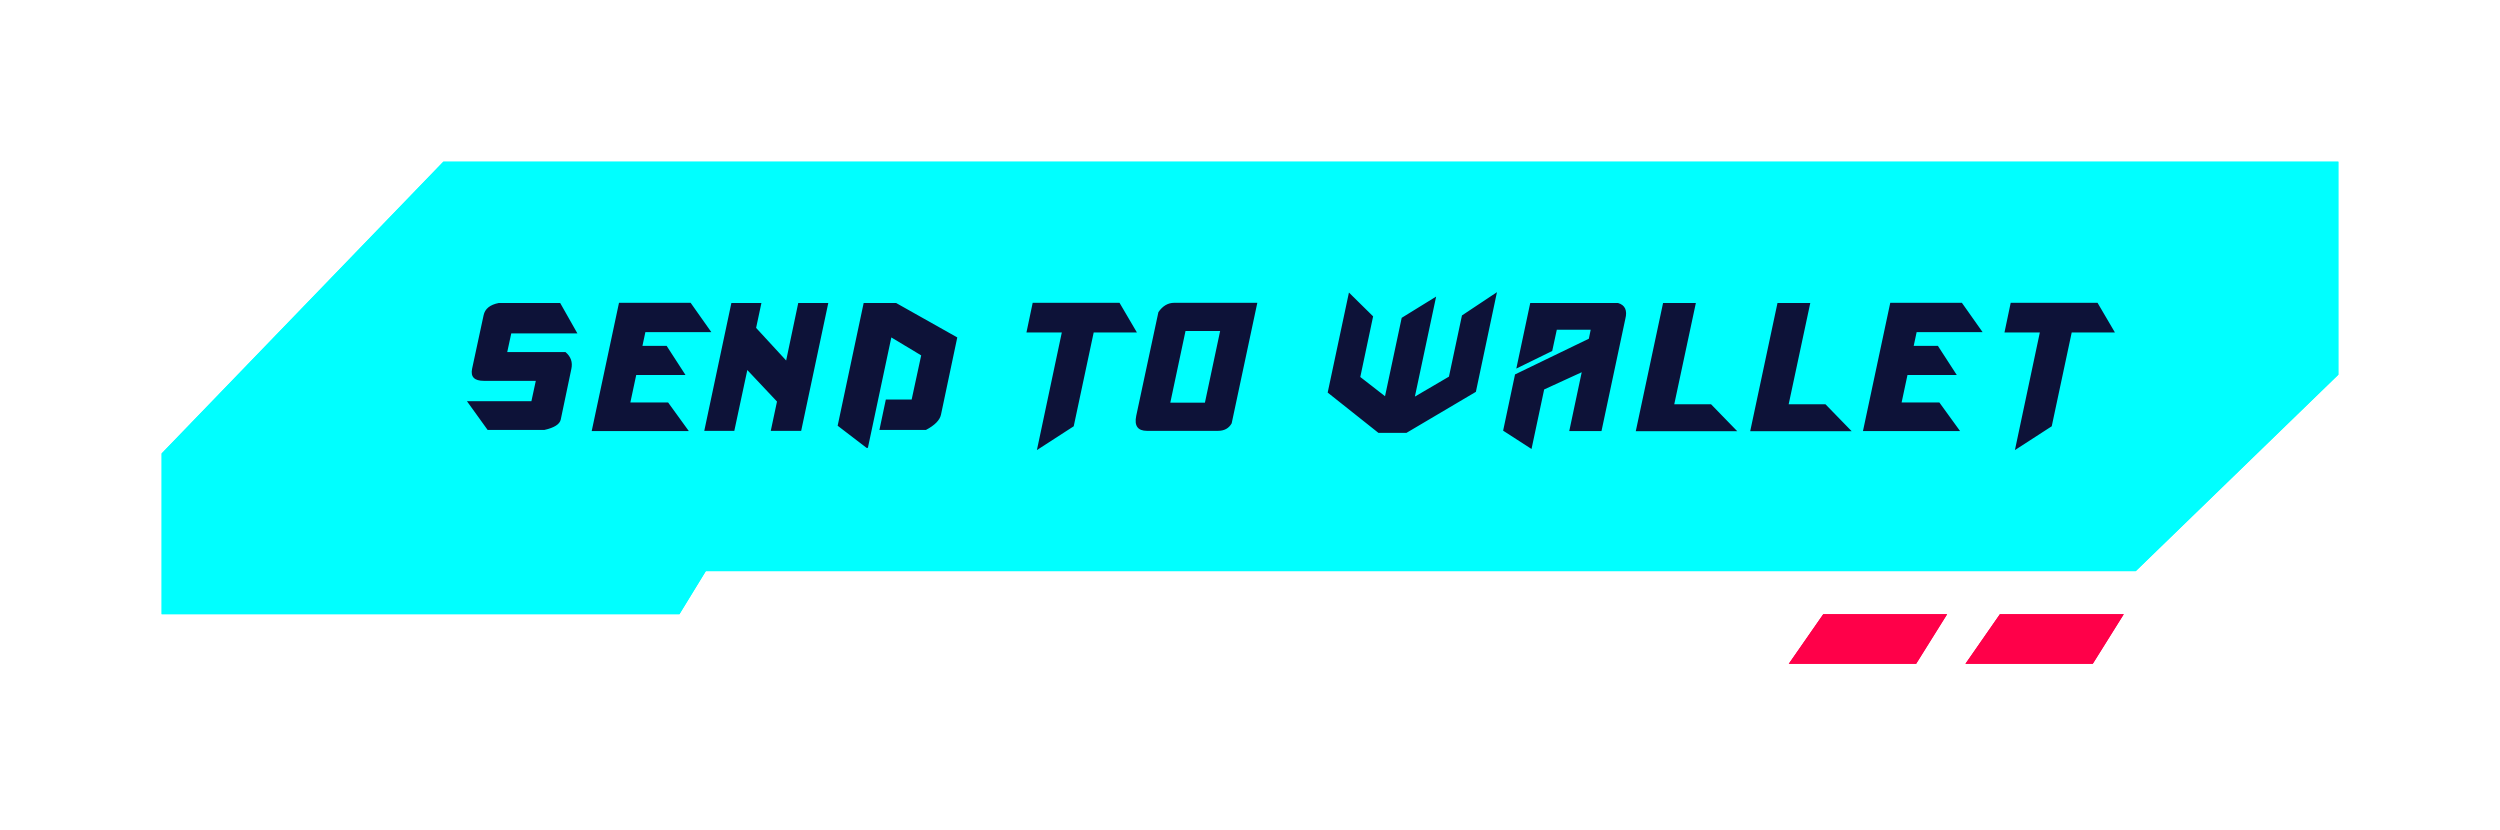 <svg width="232" height="77" viewBox="0 0 232 77" fill="none" xmlns="http://www.w3.org/2000/svg">
<g filter="url(#filter0_f_898_14902)">
<path d="M162.5 59.527H70.264" stroke="white" stroke-width="1.2" stroke-miterlimit="10"/>
<path d="M15 57V42.08L41.145 15H217V34.772L198.199 53H65.5L63.05 57H15Z" fill="#00FFFF"/>
<path d="M182.393 61.598L185.59 57H197.085L194.211 61.598H182.393Z" fill="#FF0049"/>
<path d="M166 61.598L169.197 57H180.692L177.819 61.598H166Z" fill="#FF0049"/>
</g>
<path d="M162.5 59.527H70.264" stroke="white" stroke-width="1.2" stroke-miterlimit="10"/>
<path d="M15 57V42.08L41.145 15H217V34.772L198.199 53H65.5L63.05 57H15Z" fill="#00FFFF"/>
<path d="M46.289 28.117H51.984L53.582 30.939H47.445L47.071 32.673H52.477C52.976 33.092 53.157 33.614 53.021 34.237L52.035 38.946C51.933 39.377 51.429 39.694 50.522 39.898H45.252L43.331 37.229H49.315L49.723 35.342H44.895C44.023 35.342 43.66 34.974 43.807 34.237L44.878 29.256C45.003 28.655 45.473 28.276 46.289 28.117ZM57.443 28.1H64.09L66.011 30.82H59.891L59.619 32.095H61.863L63.614 34.798H59.041L58.497 37.348H61.999L63.92 40H54.91L57.443 28.1ZM67.872 28.117H70.66L70.167 30.429L72.955 33.455L74.077 28.117H76.865L74.349 39.983H71.527L72.105 37.263L69.351 34.339L68.144 39.983H65.356L67.872 28.117ZM80.148 28.117H83.157L88.835 31.313L87.322 38.487C87.209 38.997 86.744 39.467 85.928 39.898H81.61L82.205 37.076H84.602L85.486 32.979L82.715 31.313L80.539 41.564H80.42L77.734 39.507L80.148 28.117ZM95.833 28.1H103.891L105.506 30.854H101.494L99.641 39.558L96.224 41.768L98.536 30.854H95.255L95.833 28.1ZM108.978 28.1H116.679L114.299 39.286C114.038 39.751 113.613 39.983 113.024 39.983H106.445C105.583 39.983 105.249 39.518 105.442 38.589L107.499 28.967C107.895 28.389 108.388 28.1 108.978 28.1ZM110.015 30.718L108.604 37.365H111.817L113.228 30.718H110.015ZM127.918 40.17L123.209 36.43L125.181 27.148L127.425 29.358L126.235 34.985L128.53 36.77L130.077 29.494L133.273 27.522L131.301 36.804L134.463 34.951L135.67 29.273L138.917 27.114L136.962 36.362L130.519 40.17H127.918ZM142.006 28.117H150.149C150.806 28.31 151.033 28.803 150.829 29.596L148.619 40H145.627L146.783 34.543L143.298 36.141L142.125 41.666L139.49 39.966L140.595 34.747L147.446 31.432L147.616 30.599H144.471L144.046 32.571L140.714 34.203L142.006 28.117ZM154.333 28.117H157.376L155.37 37.518H158.787L161.218 40.017H151.8L154.333 28.117ZM164.951 28.117H167.994L165.988 37.518H169.405L171.836 40.017H162.418L164.951 28.117ZM175.416 28.1H182.063L183.984 30.82H177.864L177.592 32.095H179.836L181.587 34.798H177.014L176.47 37.348H179.972L181.893 40H172.883L175.416 28.1ZM186.593 28.1H194.651L196.266 30.854H192.254L190.401 39.558L186.984 41.768L189.296 30.854H186.015L186.593 28.1Z" fill="#0D1238"/>
<path d="M182.393 61.598L185.59 57H197.085L194.211 61.598H182.393Z" fill="#FF0049"/>
<path d="M166 61.598L169.197 57H180.692L177.819 61.598H166Z" fill="#FF0049"/>
<defs>
<filter id="filter0_f_898_14902" x="0" y="0" width="232" height="76.598" filterUnits="userSpaceOnUse" color-interpolation-filters="sRGB">
<feFlood flood-opacity="0" result="BackgroundImageFix"/>
<feBlend mode="normal" in="SourceGraphic" in2="BackgroundImageFix" result="shape"/>
<feGaussianBlur stdDeviation="7.5" result="effect1_foregroundBlur_898_14902"/>
</filter>
</defs>
</svg>
